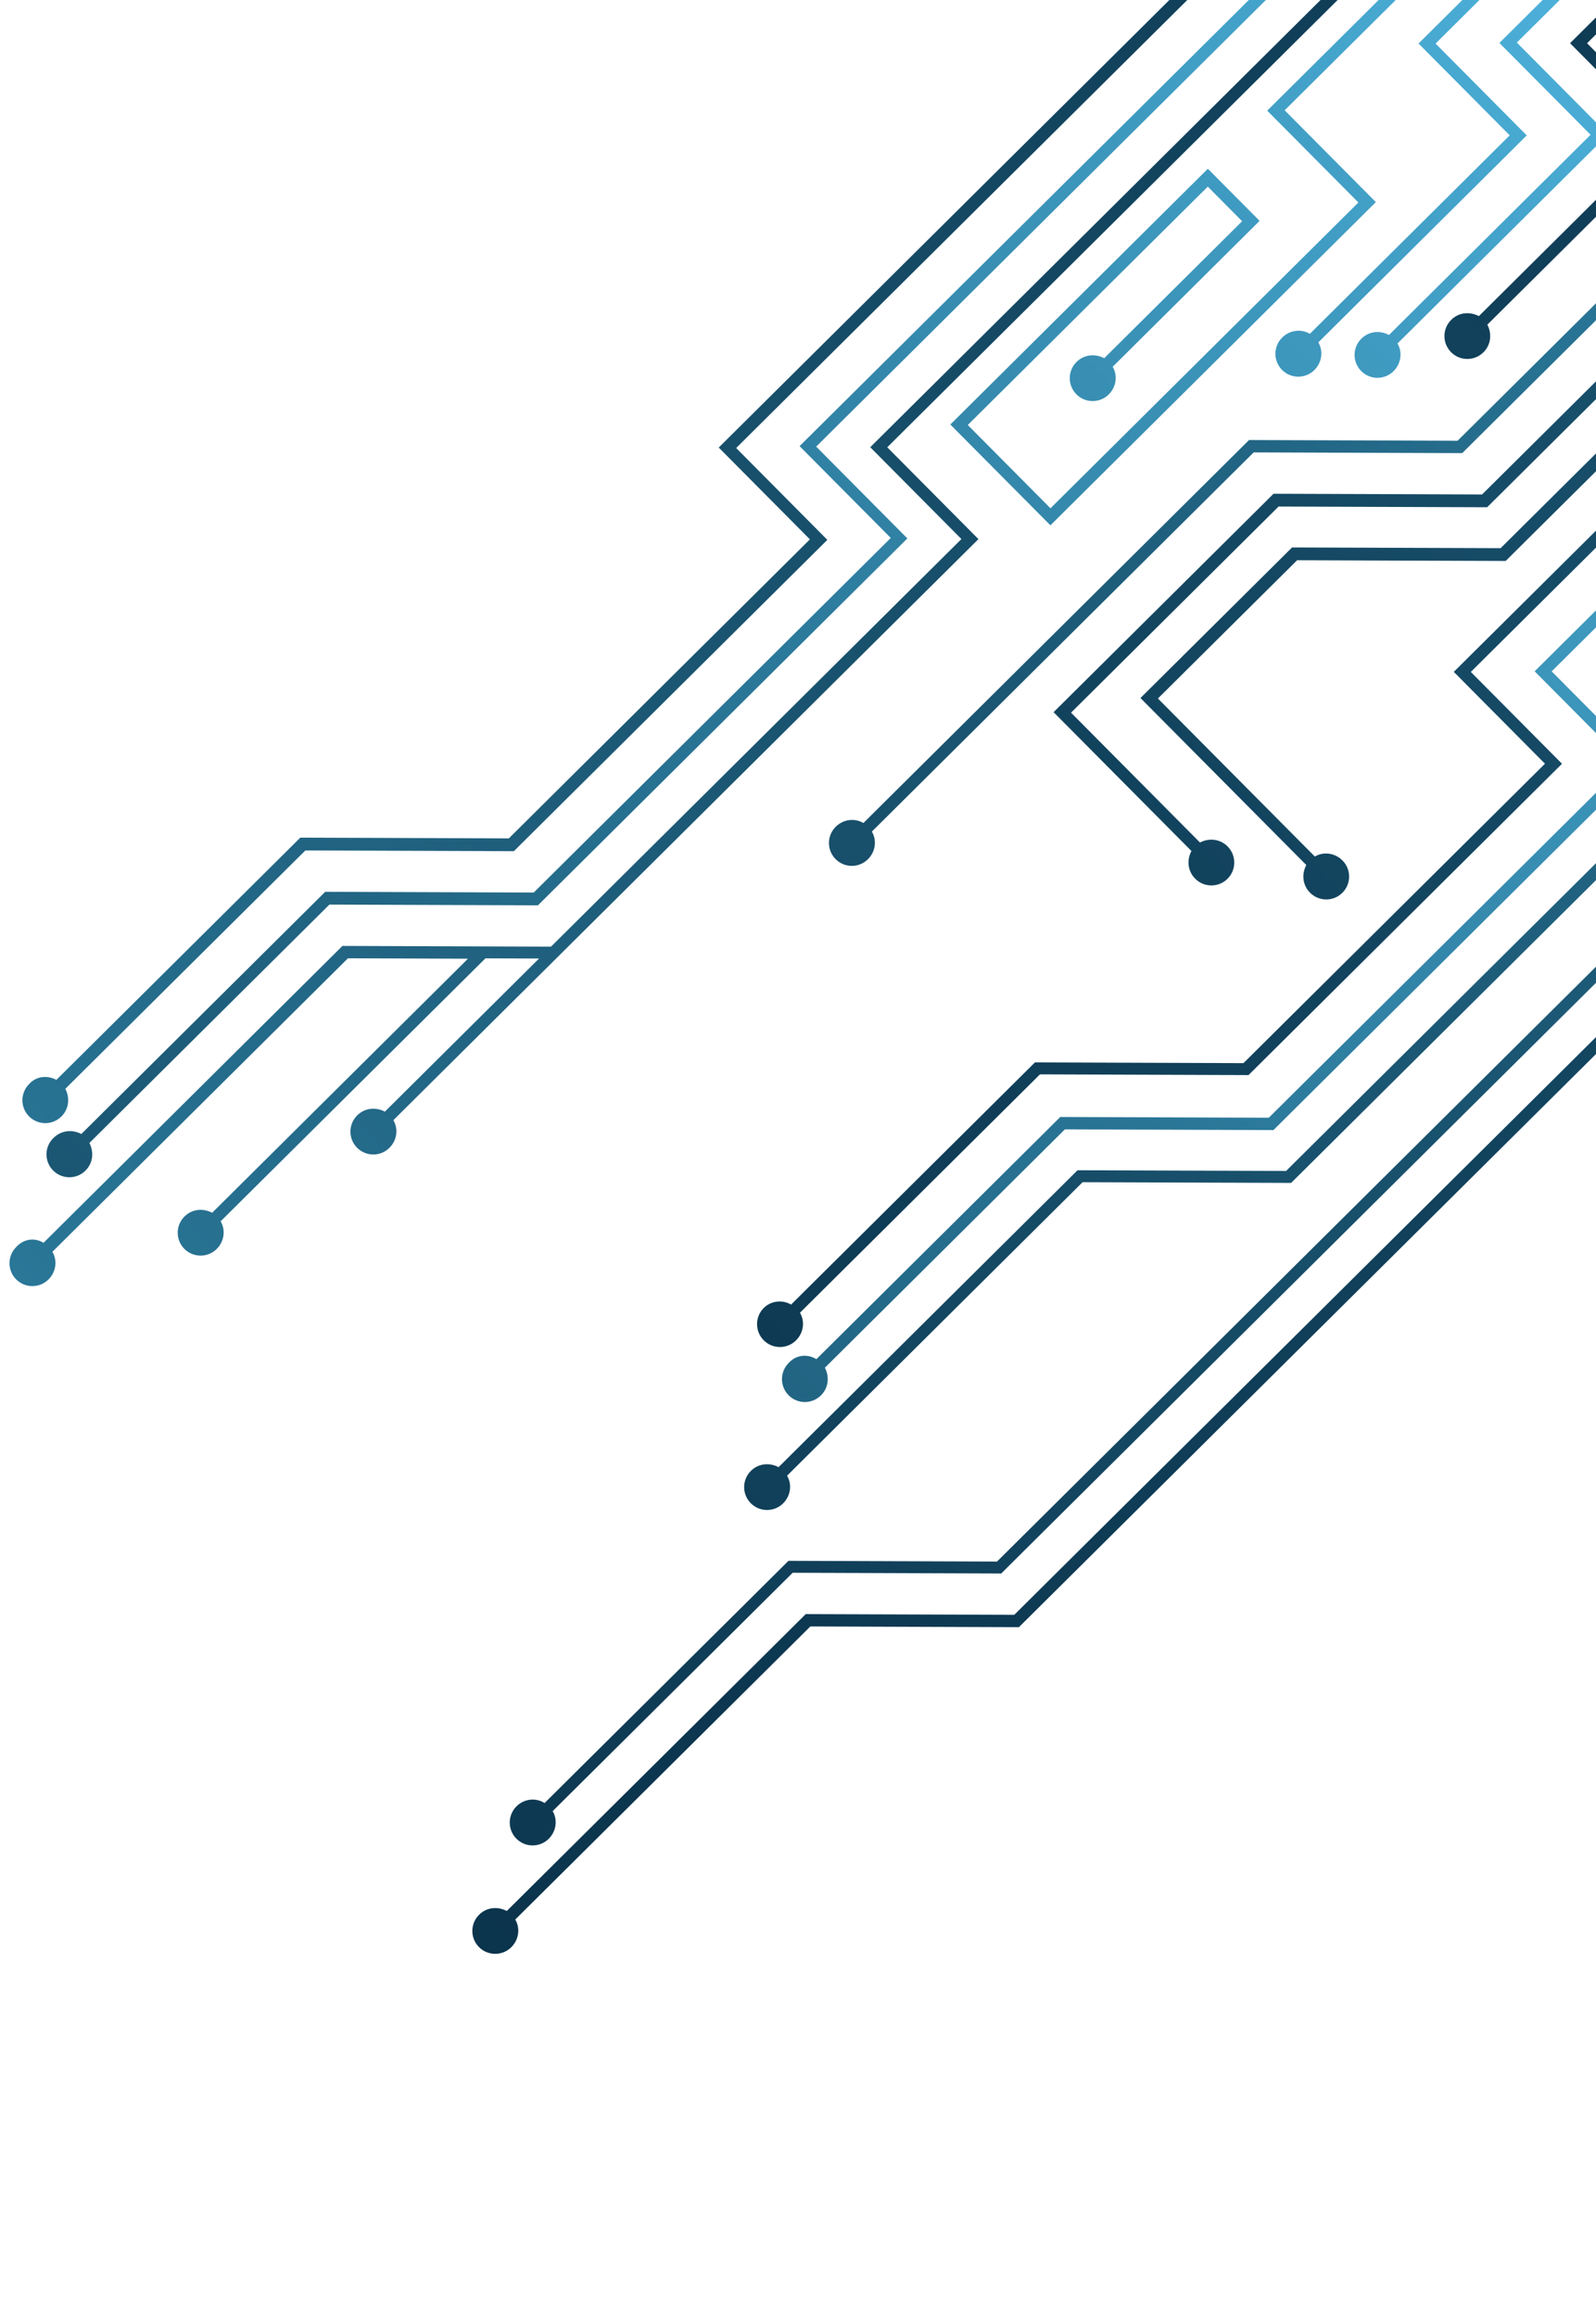 <svg width="425" height="617" viewBox="0 0 425 617" fill="none" xmlns="http://www.w3.org/2000/svg">
<g style="mix-blend-mode:color-dodge">
<path d="M134.949 508.827L214.557 429.773L270.089 429.967L426.576 274.569L495.24 343.715L786.948 54.039L789.207 56.313L495.111 348.361L426.447 279.216L271.324 433.258L215.792 433.064L137.208 511.101C138.56 513.373 138.209 516.432 136.162 518.464C133.774 520.836 129.92 520.822 127.549 518.434C125.177 516.046 125.191 512.193 127.579 509.821C129.626 507.788 132.573 507.572 134.949 508.827Z" fill="url(#paint0_linear)"/>
<path d="M145.023 480.076L209.961 415.591L265.492 415.785L427.893 254.515L496.444 323.546L777.462 44.486L779.72 46.76L496.315 328.192L427.651 259.047L266.614 418.962L211.083 418.768L147.168 482.237C148.521 484.508 148.17 487.567 146.123 489.6C143.735 491.971 139.881 491.958 137.51 489.57C135.138 487.181 135.152 483.328 137.54 480.957C139.587 478.924 142.648 478.595 145.023 480.076Z" fill="url(#paint1_linear)"/>
<path d="M207.327 390.649L286.936 311.595L342.467 311.788L451.644 203.372L427.364 178.921L628.545 -20.86L630.804 -18.586L432.011 178.823L456.291 203.274L343.816 314.966L288.285 314.773L209.586 392.923C210.938 395.194 210.587 398.253 208.54 400.286C206.152 402.658 202.299 402.644 199.927 400.256C197.556 397.868 197.569 394.014 199.957 391.643C202.004 389.61 204.952 389.394 207.327 390.649Z" fill="url(#paint2_linear)"/>
<path d="M217.401 361.898L282.339 297.413L337.871 297.606L432.946 203.193L408.665 178.742L624.062 -35.155L626.321 -32.881L413.198 178.758L437.479 203.209L339.106 300.897L283.574 300.703L219.66 364.173C220.898 366.557 220.661 369.503 218.614 371.535C216.226 373.907 212.373 373.894 210.001 371.505C207.63 369.117 207.643 365.264 210.031 362.892C211.965 360.746 215.026 360.416 217.401 361.898Z" fill="url(#paint3_linear)"/>
<path d="M210.652 347.368L275.59 282.882L331.121 283.076L411.412 203.345L387.131 178.894L617.313 -49.685L619.572 -47.411L391.664 178.909L415.945 203.361L332.47 286.254L276.938 286.06L213.024 349.529C214.376 351.801 214.026 354.859 211.979 356.892C209.59 359.264 205.737 359.25 203.366 356.862C200.994 354.474 201.007 350.621 203.396 348.249C205.329 346.329 208.39 346 210.652 347.368Z" fill="url(#paint4_linear)"/>
<path d="M11.586 330.919L91.194 251.865L146.726 252.059L177.432 221.567L256.017 143.529L231.736 119.078L432.917 -80.703L435.176 -78.428L236.269 119.094L260.55 143.545L179.691 223.841L148.075 255.237L104.745 298.265C106.097 300.536 105.747 303.595 103.7 305.628C101.311 308 97.458 307.986 95.086 305.598C92.715 303.21 92.728 299.356 95.117 296.985C97.164 294.952 100.111 294.735 102.487 295.99L143.542 255.221L129.262 255.171L58.752 325.191C60.104 327.462 59.753 330.521 57.706 332.553C55.318 334.925 51.465 334.912 49.093 332.523C46.721 330.135 46.735 326.282 49.123 323.91C51.17 321.877 54.118 321.661 56.493 322.916L124.615 255.268L92.656 255.157L13.957 333.307C15.309 335.579 14.959 338.637 12.912 340.67C10.524 343.042 6.67 343.028 4.299 340.64C1.927 338.252 1.94 334.399 4.329 332.027C6.263 329.88 9.211 329.437 11.586 330.919Z" fill="url(#paint5_linear)"/>
<path d="M21.66 301.941L86.598 237.456L142.13 237.65L237.205 143.237L212.924 118.786L428.207 -94.999L430.466 -92.724L217.343 118.914L241.624 143.366L143.251 241.054L87.719 240.86L23.805 304.329C25.043 306.713 24.806 309.659 22.759 311.692C20.371 314.063 16.518 314.05 14.146 311.661C11.775 309.273 11.788 305.42 14.177 303.048C16.337 300.903 19.285 300.686 21.66 301.941Z" fill="url(#paint6_linear)"/>
<path d="M15.024 287.525L79.962 223.04L135.493 223.233L215.67 143.615L191.389 119.164L421.571 -109.415L423.943 -107.027L196.036 119.293L220.316 143.744L136.841 226.638L81.31 226.444L17.395 289.913C18.634 292.297 18.397 295.243 16.35 297.276C13.962 299.648 10.108 299.634 7.737 297.246C5.365 294.858 5.379 291.004 7.767 288.633C9.701 286.486 12.648 286.27 15.024 287.525Z" fill="url(#paint7_linear)"/>
<path d="M308.228 185.871L350.127 228.063C352.398 226.711 355.457 227.062 357.489 229.109C359.861 231.497 359.848 235.35 357.459 237.722C355.071 240.094 351.218 240.08 348.846 237.692C346.813 235.645 346.597 232.697 347.852 230.322L303.695 185.855L344.068 145.763L399.599 145.957L508.776 37.54L484.496 13.089L685.677 -186.691L688.049 -184.303L489.142 13.219L513.423 37.67L400.947 149.362L345.416 149.168L308.341 185.984L308.228 185.871Z" fill="url(#paint8_linear)"/>
<path d="M489.737 37.474L465.456 13.023L680.853 -200.875L683.112 -198.6L470.103 12.926L494.384 37.377L396.011 135.065L340.479 134.871L285.208 189.757L319.54 224.33C321.924 223.092 324.87 223.328 326.903 225.376C329.274 227.764 329.261 231.617 326.873 233.989C324.485 236.36 320.631 236.347 318.26 233.958C316.227 231.911 316.011 228.964 317.266 226.589L280.562 189.627L339.131 131.466L394.663 131.66L489.624 37.36L489.737 37.474Z" fill="url(#paint9_linear)"/>
<path d="M229.913 219.143L332.607 117.164L388.139 117.358L468.43 37.626L444.149 13.175L674.331 -215.404L676.589 -213.129L448.682 13.191L472.963 37.642L389.374 120.649L333.843 120.455L232.171 221.418C233.523 223.689 233.173 226.748 231.126 228.781C228.737 231.152 224.884 231.139 222.513 228.751C220.141 226.362 220.154 222.509 222.543 220.138C224.59 218.105 227.651 217.775 229.913 219.143Z" fill="url(#paint10_linear)"/>
<path d="M396.067 86.446C397.305 88.83 397.068 91.776 395.021 93.809C392.633 96.181 388.78 96.167 386.408 93.779C384.037 91.391 384.05 87.537 386.438 85.166C388.485 83.133 391.433 82.917 393.808 84.172L442.369 35.949L418.089 11.498L619.27 -188.283L621.529 -186.008L422.622 11.514L446.903 35.965L396.067 86.446Z" fill="url(#paint11_linear)"/>
<path d="M372.137 91.462C373.489 93.734 373.138 96.792 371.091 98.825C368.703 101.197 364.849 101.183 362.478 98.795C360.106 96.407 360.12 92.553 362.508 90.182C364.555 88.149 367.502 87.933 369.878 89.188L423.557 35.883L399.276 11.431L614.673 -202.466L616.932 -200.192L403.923 11.334L428.204 35.785L372.137 91.462Z" fill="url(#paint12_linear)"/>
<path d="M348.799 88.888L402.023 36.035L377.742 11.584L607.924 -216.995L610.183 -214.721L382.276 11.599L406.557 36.05L351.058 91.162C352.41 93.434 352.06 96.493 350.012 98.525C347.624 100.897 343.771 100.883 341.399 98.495C339.028 96.107 339.041 92.254 341.43 89.882C343.477 87.849 346.538 87.52 348.799 88.888Z" fill="url(#paint13_linear)"/>
<path d="M321.64 44.934L335.418 58.808L296.296 97.658C297.648 99.929 297.298 102.988 295.251 105.021C292.862 107.392 289.009 107.379 286.637 104.99C284.266 102.602 284.279 98.749 286.667 96.377C288.714 94.344 291.662 94.128 294.038 95.383L330.771 58.905L321.623 49.693L257.709 113.163L279.732 135.339L361.728 53.914L337.447 29.462L533.852 -165.575L536.111 -163.301L342.094 29.365L366.375 53.816L279.716 139.872L253.063 113.033L321.64 44.934Z" fill="url(#paint14_linear)"/>
</g>
<defs>
<linearGradient id="paint0_linear" x1="87.722" y1="650.641" x2="1483.89" y2="-732.617" gradientUnits="userSpaceOnUse">
<stop stop-color="#0A324A"/>
<stop offset="0.087" stop-color="#0C354E"/>
<stop offset="0.212" stop-color="#11405A"/>
<stop offset="0.36" stop-color="#1A5470"/>
<stop offset="0.527" stop-color="#297596"/>
<stop offset="0.707" stop-color="#46A6CE"/>
<stop offset="0.8" stop-color="#5BC5F2"/>
</linearGradient>
<linearGradient id="paint1_linear" x1="60.05" y1="658.121" x2="1038.95" y2="-307.591" gradientUnits="userSpaceOnUse">
<stop stop-color="#0A324A"/>
<stop offset="0.087" stop-color="#0C354E"/>
<stop offset="0.212" stop-color="#11405A"/>
<stop offset="0.36" stop-color="#1A5470"/>
<stop offset="0.527" stop-color="#297596"/>
<stop offset="0.707" stop-color="#46A6CE"/>
<stop offset="0.8" stop-color="#5BC5F2"/>
</linearGradient>
<linearGradient id="paint2_linear" x1="40.107" y1="588.855" x2="887.497" y2="-268.573" gradientUnits="userSpaceOnUse">
<stop stop-color="#0A324A"/>
<stop offset="0.087" stop-color="#0C354E"/>
<stop offset="0.212" stop-color="#11405A"/>
<stop offset="0.36" stop-color="#1A5470"/>
<stop offset="0.527" stop-color="#297596"/>
<stop offset="0.707" stop-color="#46A6CE"/>
<stop offset="0.8" stop-color="#5BC5F2"/>
</linearGradient>
<linearGradient id="paint3_linear" x1="-209.808" y1="809.631" x2="769.1" y2="-156.085" gradientUnits="userSpaceOnUse">
<stop stop-color="#0A324A"/>
<stop offset="0.087" stop-color="#0C354E"/>
<stop offset="0.212" stop-color="#11405A"/>
<stop offset="0.36" stop-color="#1A5470"/>
<stop offset="0.527" stop-color="#297596"/>
<stop offset="0.707" stop-color="#46A6CE"/>
<stop offset="0.8" stop-color="#5BC5F2"/>
</linearGradient>
<linearGradient id="paint4_linear" x1="10.362" y1="572.557" x2="1406.52" y2="-810.698" gradientUnits="userSpaceOnUse">
<stop stop-color="#0A324A"/>
<stop offset="0.087" stop-color="#0C354E"/>
<stop offset="0.212" stop-color="#11405A"/>
<stop offset="0.36" stop-color="#1A5470"/>
<stop offset="0.527" stop-color="#297596"/>
<stop offset="0.707" stop-color="#46A6CE"/>
<stop offset="0.8" stop-color="#5BC5F2"/>
</linearGradient>
<linearGradient id="paint5_linear" x1="573.932" y1="-171.583" x2="-475.371" y2="803.48" gradientUnits="userSpaceOnUse">
<stop stop-color="#0A324A"/>
<stop offset="0.087" stop-color="#0C354E"/>
<stop offset="0.212" stop-color="#11405A"/>
<stop offset="0.36" stop-color="#1A5470"/>
<stop offset="0.527" stop-color="#297596"/>
<stop offset="0.707" stop-color="#46A6CE"/>
<stop offset="0.8" stop-color="#5BC5F2"/>
</linearGradient>
<linearGradient id="paint6_linear" x1="-336.229" y1="681.479" x2="642.675" y2="-284.233" gradientUnits="userSpaceOnUse">
<stop stop-color="#0A324A"/>
<stop offset="0.087" stop-color="#0C354E"/>
<stop offset="0.212" stop-color="#11405A"/>
<stop offset="0.36" stop-color="#1A5470"/>
<stop offset="0.527" stop-color="#297596"/>
<stop offset="0.707" stop-color="#46A6CE"/>
<stop offset="0.8" stop-color="#5BC5F2"/>
</linearGradient>
<linearGradient id="paint7_linear" x1="552.12" y1="-195.056" x2="-497.184" y2="780.008" gradientUnits="userSpaceOnUse">
<stop stop-color="#0A324A"/>
<stop offset="0.087" stop-color="#0C354E"/>
<stop offset="0.212" stop-color="#11405A"/>
<stop offset="0.36" stop-color="#1A5470"/>
<stop offset="0.527" stop-color="#297596"/>
<stop offset="0.707" stop-color="#46A6CE"/>
<stop offset="0.8" stop-color="#5BC5F2"/>
</linearGradient>
<linearGradient id="paint8_linear" x1="-11.388" y1="550.607" x2="1384.78" y2="-832.65" gradientUnits="userSpaceOnUse">
<stop stop-color="#0A324A"/>
<stop offset="0.087" stop-color="#0C354E"/>
<stop offset="0.212" stop-color="#11405A"/>
<stop offset="0.36" stop-color="#1A5470"/>
<stop offset="0.527" stop-color="#297596"/>
<stop offset="0.707" stop-color="#46A6CE"/>
<stop offset="0.8" stop-color="#5BC5F2"/>
</linearGradient>
<linearGradient id="paint9_linear" x1="-24.544" y1="537.327" x2="1371.62" y2="-845.931" gradientUnits="userSpaceOnUse">
<stop stop-color="#0A324A"/>
<stop offset="0.087" stop-color="#0C354E"/>
<stop offset="0.212" stop-color="#11405A"/>
<stop offset="0.36" stop-color="#1A5470"/>
<stop offset="0.527" stop-color="#297596"/>
<stop offset="0.707" stop-color="#46A6CE"/>
<stop offset="0.8" stop-color="#5BC5F2"/>
</linearGradient>
<linearGradient id="paint10_linear" x1="-34.189" y1="515.43" x2="813.203" y2="-341.999" gradientUnits="userSpaceOnUse">
<stop stop-color="#0A324A"/>
<stop offset="0.087" stop-color="#0C354E"/>
<stop offset="0.212" stop-color="#11405A"/>
<stop offset="0.36" stop-color="#1A5470"/>
<stop offset="0.527" stop-color="#297596"/>
<stop offset="0.707" stop-color="#46A6CE"/>
<stop offset="0.8" stop-color="#5BC5F2"/>
</linearGradient>
<linearGradient id="paint11_linear" x1="604.991" y1="-138.159" x2="-444.314" y2="836.906" gradientUnits="userSpaceOnUse">
<stop stop-color="#0A324A"/>
<stop offset="0.087" stop-color="#0C354E"/>
<stop offset="0.212" stop-color="#11405A"/>
<stop offset="0.36" stop-color="#1A5470"/>
<stop offset="0.527" stop-color="#297596"/>
<stop offset="0.707" stop-color="#46A6CE"/>
<stop offset="0.8" stop-color="#5BC5F2"/>
</linearGradient>
<linearGradient id="paint12_linear" x1="-293.957" y1="724.332" x2="684.953" y2="-241.386" gradientUnits="userSpaceOnUse">
<stop stop-color="#0A324A"/>
<stop offset="0.087" stop-color="#0C354E"/>
<stop offset="0.212" stop-color="#11405A"/>
<stop offset="0.36" stop-color="#1A5470"/>
<stop offset="0.527" stop-color="#297596"/>
<stop offset="0.707" stop-color="#46A6CE"/>
<stop offset="0.8" stop-color="#5BC5F2"/>
</linearGradient>
<linearGradient id="paint13_linear" x1="-304.414" y1="713.718" x2="674.487" y2="-251.992" gradientUnits="userSpaceOnUse">
<stop stop-color="#0A324A"/>
<stop offset="0.087" stop-color="#0C354E"/>
<stop offset="0.212" stop-color="#11405A"/>
<stop offset="0.36" stop-color="#1A5470"/>
<stop offset="0.527" stop-color="#297596"/>
<stop offset="0.707" stop-color="#46A6CE"/>
<stop offset="0.8" stop-color="#5BC5F2"/>
</linearGradient>
<linearGradient id="paint14_linear" x1="-316.948" y1="701.029" x2="661.963" y2="-264.691" gradientUnits="userSpaceOnUse">
<stop stop-color="#0A324A"/>
<stop offset="0.087" stop-color="#0C354E"/>
<stop offset="0.212" stop-color="#11405A"/>
<stop offset="0.36" stop-color="#1A5470"/>
<stop offset="0.527" stop-color="#297596"/>
<stop offset="0.707" stop-color="#46A6CE"/>
<stop offset="0.8" stop-color="#5BC5F2"/>
</linearGradient>
</defs>
</svg>
